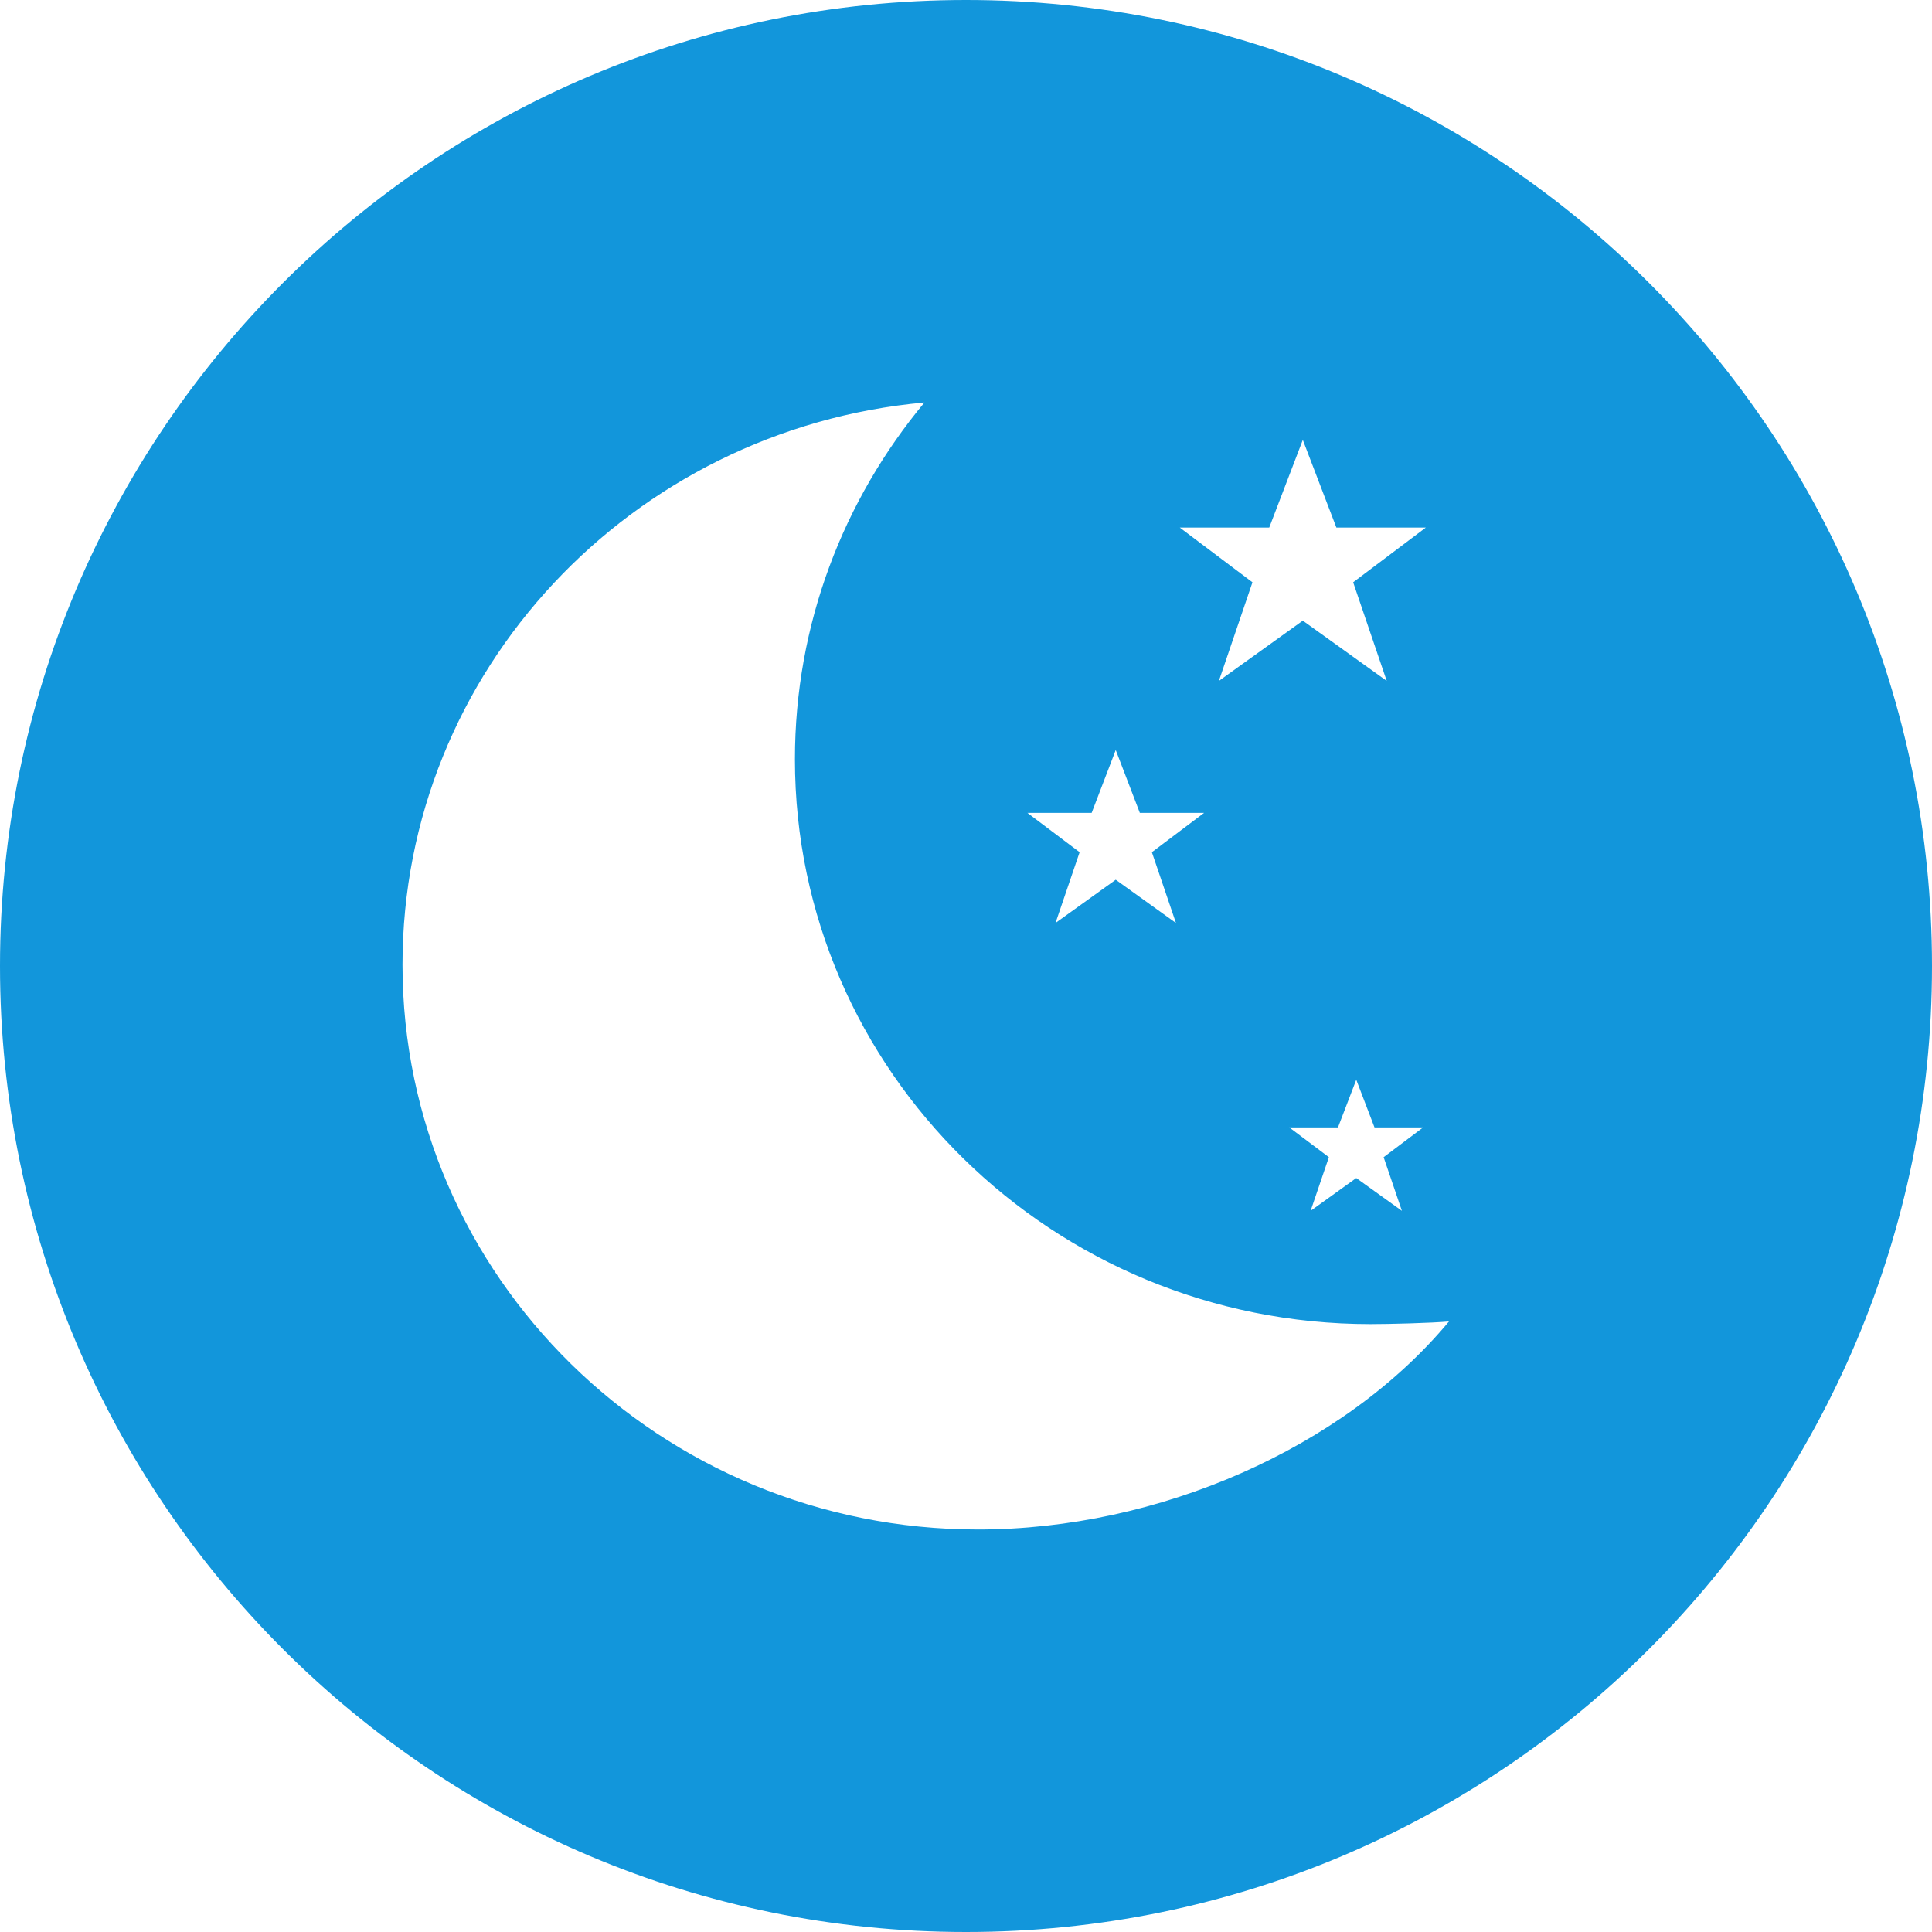 <svg t="1716521876892" class="icon" viewBox="0 0 1024 1024" version="1.1"
    xmlns="http://www.w3.org/2000/svg" p-id="2634" width="25" height="25">
    <path d="M512 0c282.773 0 512 229.227 512 512s-229.227 512-512 512S0 794.773 0 512 229.227 0 512 0z m-22.016 213.333c-155.136 14.08-276.65 142.038-276.65 297.963 0 165.333 136.597 299.37 305.066 299.37 95.36 0 193.664-43.007 249.6-110.271-9.365 0.853-32.021 1.408-41.6 1.408-168.47 0-305.067-134.038-305.067-299.371 0-71.744 25.771-137.515 68.651-189.099z m228.864 358.955l-9.685 25.259h-25.814l20.992 15.786-9.685 28.438 24.192-17.387 24.192 17.387-9.685-28.438 20.97-15.786h-25.813l-9.664-25.259zM591.36 397.525l-12.757 33.323h-34.048l27.669 20.843-12.779 37.504 31.915-22.912 31.915 22.912-12.758-37.504 27.67-20.843h-34.048l-12.779-33.323z m99.157-164.373l-17.792 46.464h-47.424l38.528 29.013-17.792 52.267 44.48-31.936 44.48 31.936-17.792-52.267 38.528-29.013H708.31l-17.792-46.464z" p-id="2635" fill="#1296db"></path>
</svg>
